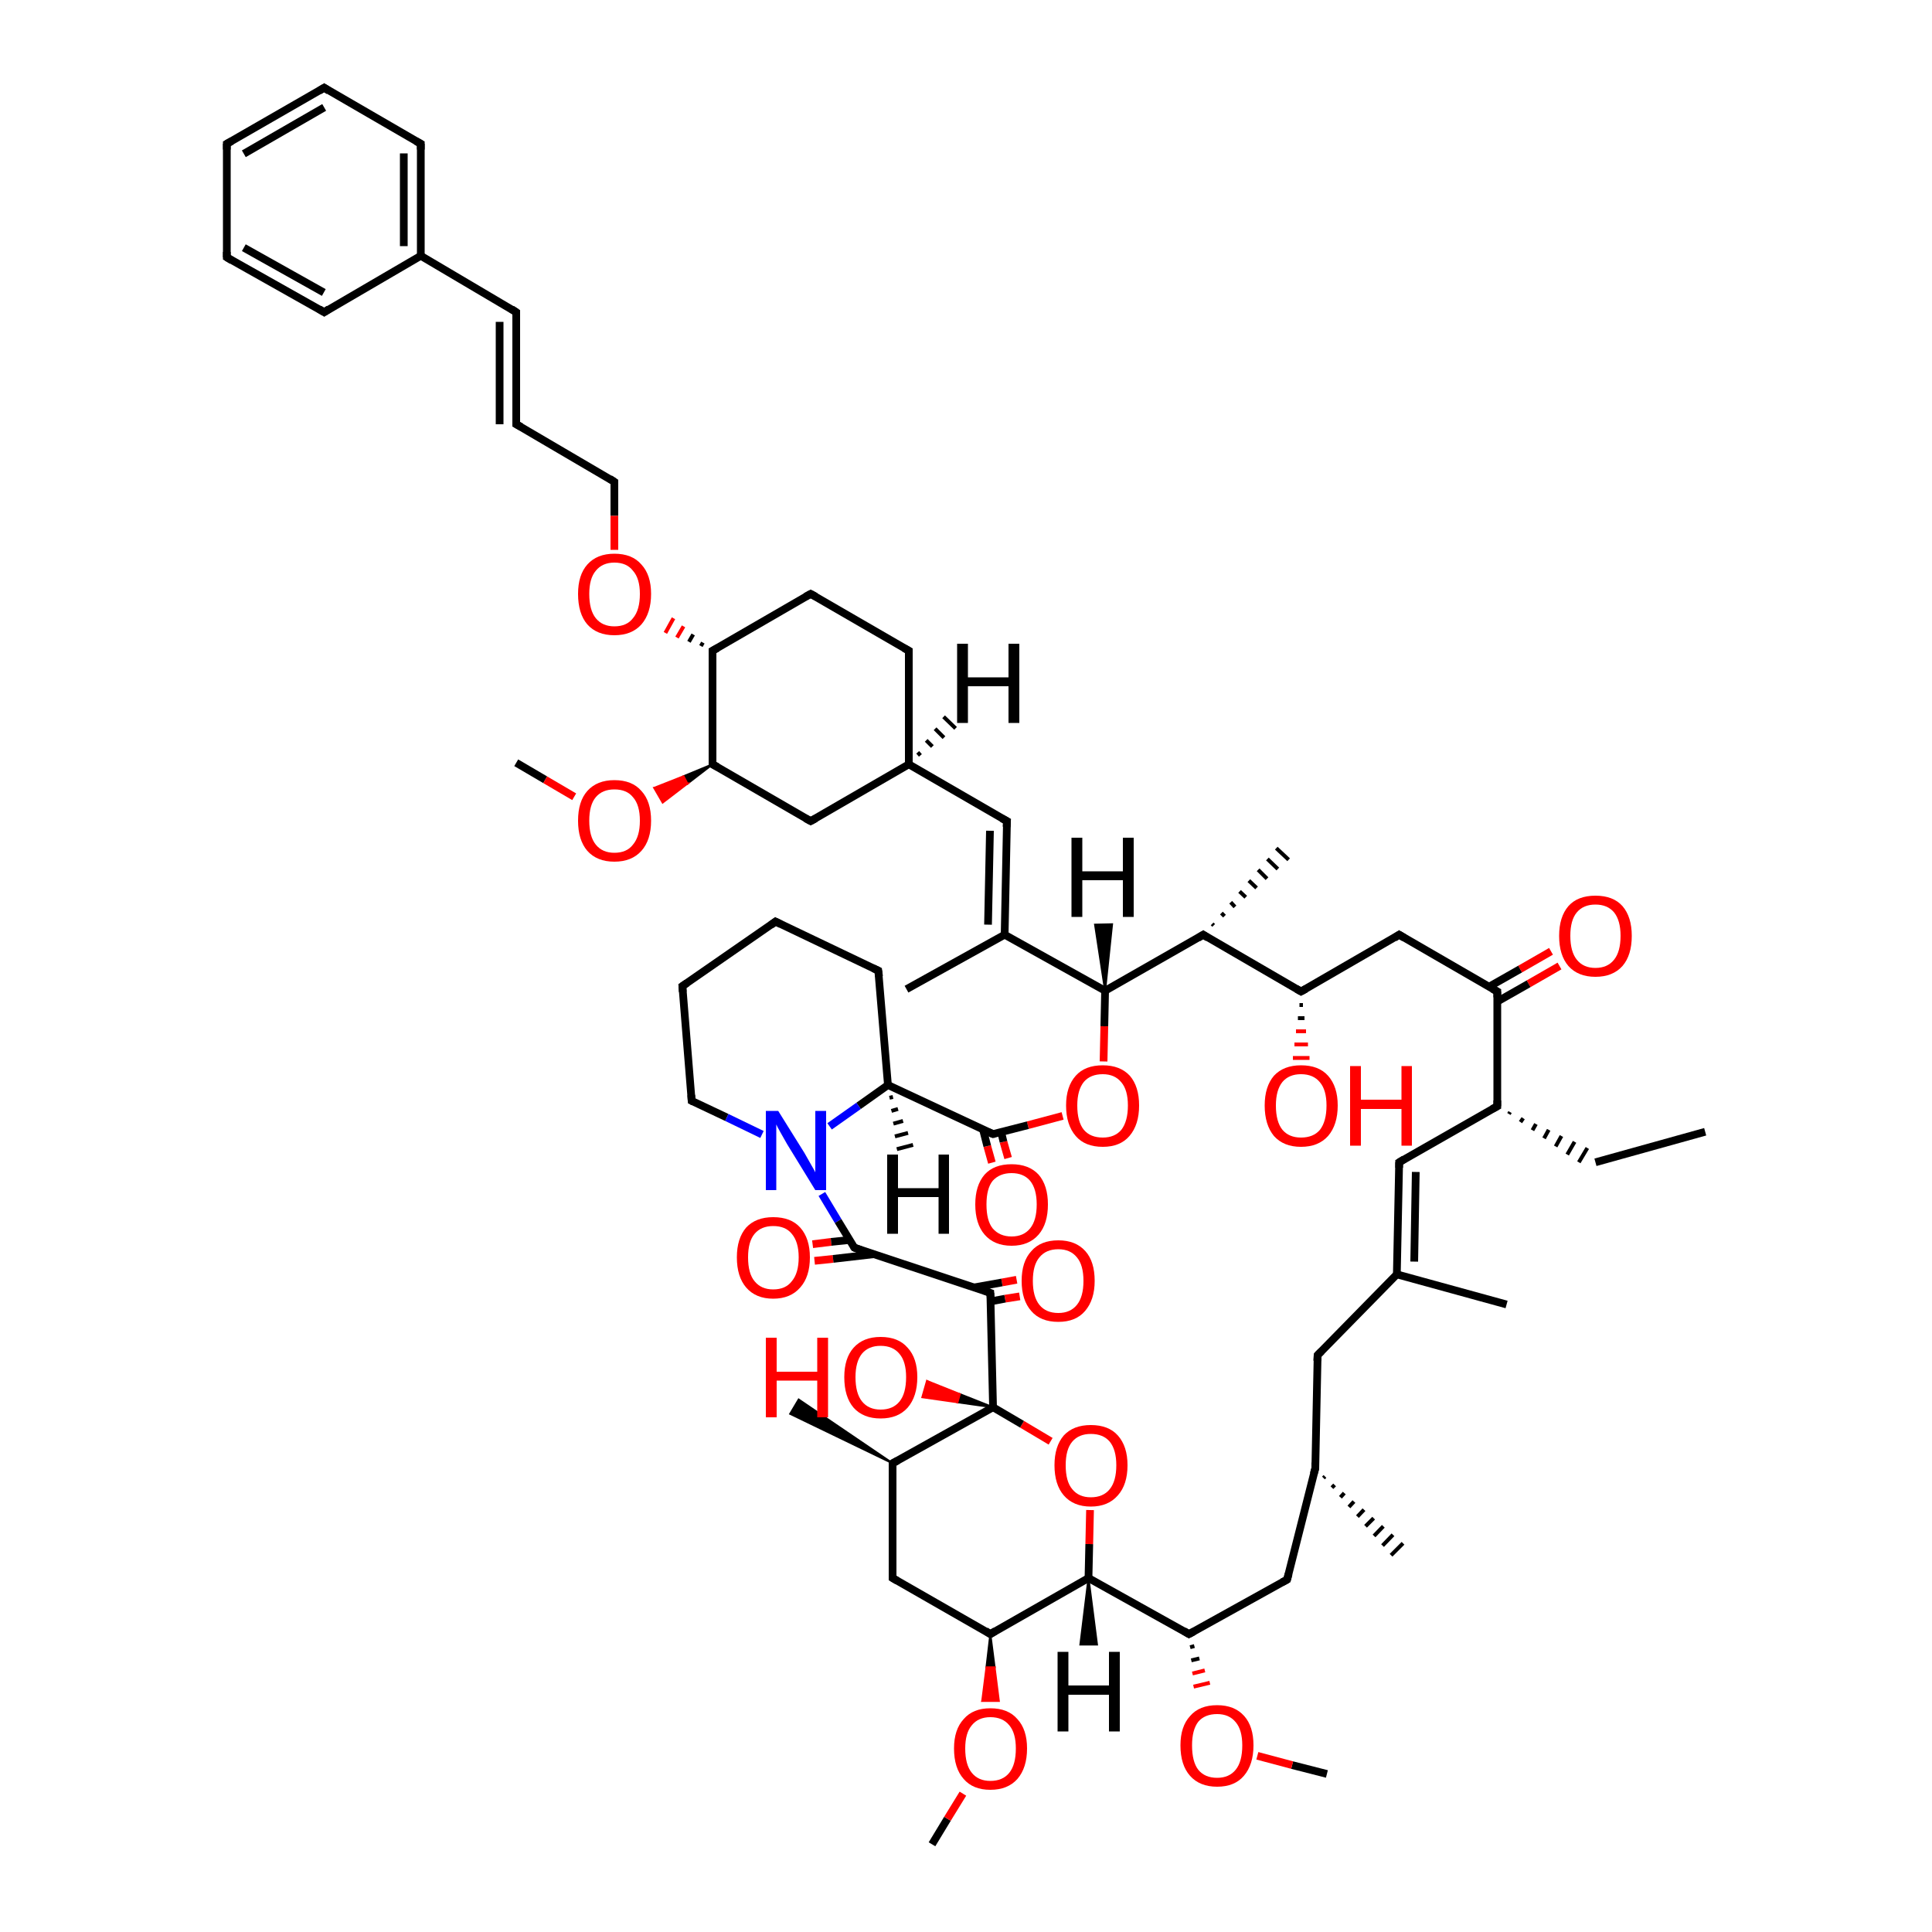 <?xml version='1.0' encoding='iso-8859-1'?>
<svg version='1.1' baseProfile='full'
              xmlns='http://www.w3.org/2000/svg'
                      xmlns:rdkit='http://www.rdkit.org/xml'
                      xmlns:xlink='http://www.w3.org/1999/xlink'
                  xml:space='preserve'
width='500px' height='500px' viewBox='0 0 500 500'>
<!-- END OF HEADER -->
<path class='bond-0 atom-1 atom-0' d='M 256.3,334.6 L 257.0,364.2' style='fill:none;fill-rule:evenodd;stroke:#000000;stroke-width:2.0px;stroke-linecap:butt;stroke-linejoin:miter;stroke-opacity:1' />
<path class='bond-1 atom-2 atom-1' d='M 221.1,322.9 L 256.3,334.6' style='fill:none;fill-rule:evenodd;stroke:#000000;stroke-width:2.0px;stroke-linecap:butt;stroke-linejoin:miter;stroke-opacity:1' />
<path class='bond-2 atom-3 atom-2' d='M 212.7,309.0 L 216.9,316.0' style='fill:none;fill-rule:evenodd;stroke:#0000FF;stroke-width:2.0px;stroke-linecap:butt;stroke-linejoin:miter;stroke-opacity:1' />
<path class='bond-2 atom-3 atom-2' d='M 216.9,316.0 L 221.1,322.9' style='fill:none;fill-rule:evenodd;stroke:#000000;stroke-width:2.0px;stroke-linecap:butt;stroke-linejoin:miter;stroke-opacity:1' />
<path class='bond-3 atom-4 atom-0' d='M 271.9,373.0 L 264.5,368.6' style='fill:none;fill-rule:evenodd;stroke:#FF0000;stroke-width:2.0px;stroke-linecap:butt;stroke-linejoin:miter;stroke-opacity:1' />
<path class='bond-3 atom-4 atom-0' d='M 264.5,368.6 L 257.0,364.2' style='fill:none;fill-rule:evenodd;stroke:#000000;stroke-width:2.0px;stroke-linecap:butt;stroke-linejoin:miter;stroke-opacity:1' />
<path class='bond-4 atom-5 atom-6' d='M 275.0,288.8 L 266.0,291.2' style='fill:none;fill-rule:evenodd;stroke:#FF0000;stroke-width:2.0px;stroke-linecap:butt;stroke-linejoin:miter;stroke-opacity:1' />
<path class='bond-4 atom-5 atom-6' d='M 266.0,291.2 L 257.0,293.5' style='fill:none;fill-rule:evenodd;stroke:#000000;stroke-width:2.0px;stroke-linecap:butt;stroke-linejoin:miter;stroke-opacity:1' />
<path class='bond-5 atom-6 atom-9' d='M 257.0,293.5 L 229.8,280.8' style='fill:none;fill-rule:evenodd;stroke:#000000;stroke-width:2.0px;stroke-linecap:butt;stroke-linejoin:miter;stroke-opacity:1' />
<path class='bond-6 atom-7 atom-5' d='M 286.0,256.4 L 285.8,265.6' style='fill:none;fill-rule:evenodd;stroke:#000000;stroke-width:2.0px;stroke-linecap:butt;stroke-linejoin:miter;stroke-opacity:1' />
<path class='bond-6 atom-7 atom-5' d='M 285.8,265.6 L 285.6,274.7' style='fill:none;fill-rule:evenodd;stroke:#FF0000;stroke-width:2.0px;stroke-linecap:butt;stroke-linejoin:miter;stroke-opacity:1' />
<path class='bond-7 atom-8 atom-4' d='M 281.7,408.4 L 281.9,399.6' style='fill:none;fill-rule:evenodd;stroke:#000000;stroke-width:2.0px;stroke-linecap:butt;stroke-linejoin:miter;stroke-opacity:1' />
<path class='bond-7 atom-8 atom-4' d='M 281.9,399.6 L 282.1,390.8' style='fill:none;fill-rule:evenodd;stroke:#FF0000;stroke-width:2.0px;stroke-linecap:butt;stroke-linejoin:miter;stroke-opacity:1' />
<path class='bond-8 atom-9 atom-3' d='M 229.8,280.8 L 222.2,286.2' style='fill:none;fill-rule:evenodd;stroke:#000000;stroke-width:2.0px;stroke-linecap:butt;stroke-linejoin:miter;stroke-opacity:1' />
<path class='bond-8 atom-9 atom-3' d='M 222.2,286.2 L 214.7,291.5' style='fill:none;fill-rule:evenodd;stroke:#0000FF;stroke-width:2.0px;stroke-linecap:butt;stroke-linejoin:miter;stroke-opacity:1' />
<path class='bond-9 atom-10 atom-7' d='M 260.0,241.9 L 286.0,256.4' style='fill:none;fill-rule:evenodd;stroke:#000000;stroke-width:2.0px;stroke-linecap:butt;stroke-linejoin:miter;stroke-opacity:1' />
<path class='bond-10 atom-11 atom-7' d='M 311.4,241.9 L 286.0,256.4' style='fill:none;fill-rule:evenodd;stroke:#000000;stroke-width:2.0px;stroke-linecap:butt;stroke-linejoin:miter;stroke-opacity:1' />
<path class='bond-11 atom-12 atom-0' d='M 231.0,378.7 L 257.0,364.2' style='fill:none;fill-rule:evenodd;stroke:#000000;stroke-width:2.0px;stroke-linecap:butt;stroke-linejoin:miter;stroke-opacity:1' />
<path class='bond-12 atom-13 atom-22' d='M 387.5,256.6 L 387.5,286.3' style='fill:none;fill-rule:evenodd;stroke:#000000;stroke-width:2.0px;stroke-linecap:butt;stroke-linejoin:miter;stroke-opacity:1' />
<path class='bond-13 atom-14 atom-11' d='M 336.7,256.6 L 311.4,241.9' style='fill:none;fill-rule:evenodd;stroke:#000000;stroke-width:2.0px;stroke-linecap:butt;stroke-linejoin:miter;stroke-opacity:1' />
<path class='bond-14 atom-15 atom-14' d='M 362.1,241.9 L 336.7,256.6' style='fill:none;fill-rule:evenodd;stroke:#000000;stroke-width:2.0px;stroke-linecap:butt;stroke-linejoin:miter;stroke-opacity:1' />
<path class='bond-15 atom-16 atom-10' d='M 260.6,212.5 L 260.0,241.9' style='fill:none;fill-rule:evenodd;stroke:#000000;stroke-width:2.0px;stroke-linecap:butt;stroke-linejoin:miter;stroke-opacity:1' />
<path class='bond-15 atom-16 atom-10' d='M 256.2,215.0 L 255.7,239.3' style='fill:none;fill-rule:evenodd;stroke:#000000;stroke-width:2.0px;stroke-linecap:butt;stroke-linejoin:miter;stroke-opacity:1' />
<path class='bond-16 atom-17 atom-21' d='M 256.3,422.9 L 231.0,408.4' style='fill:none;fill-rule:evenodd;stroke:#000000;stroke-width:2.0px;stroke-linecap:butt;stroke-linejoin:miter;stroke-opacity:1' />
<path class='bond-17 atom-18 atom-20' d='M 362.1,300.8 L 361.5,329.8' style='fill:none;fill-rule:evenodd;stroke:#000000;stroke-width:2.0px;stroke-linecap:butt;stroke-linejoin:miter;stroke-opacity:1' />
<path class='bond-17 atom-18 atom-20' d='M 366.4,303.3 L 366.0,326.5' style='fill:none;fill-rule:evenodd;stroke:#000000;stroke-width:2.0px;stroke-linecap:butt;stroke-linejoin:miter;stroke-opacity:1' />
<path class='bond-18 atom-19 atom-8' d='M 307.7,422.9 L 281.7,408.4' style='fill:none;fill-rule:evenodd;stroke:#000000;stroke-width:2.0px;stroke-linecap:butt;stroke-linejoin:miter;stroke-opacity:1' />
<path class='bond-19 atom-20 atom-34' d='M 361.5,329.8 L 341.0,350.7' style='fill:none;fill-rule:evenodd;stroke:#000000;stroke-width:2.0px;stroke-linecap:butt;stroke-linejoin:miter;stroke-opacity:1' />
<path class='bond-20 atom-21 atom-12' d='M 231.0,408.4 L 231.0,378.7' style='fill:none;fill-rule:evenodd;stroke:#000000;stroke-width:2.0px;stroke-linecap:butt;stroke-linejoin:miter;stroke-opacity:1' />
<path class='bond-21 atom-22 atom-18' d='M 387.5,286.3 L 362.1,300.8' style='fill:none;fill-rule:evenodd;stroke:#000000;stroke-width:2.0px;stroke-linecap:butt;stroke-linejoin:miter;stroke-opacity:1' />
<path class='bond-22 atom-23 atom-1' d='M 263.9,335.5 L 260.1,336.1' style='fill:none;fill-rule:evenodd;stroke:#FF0000;stroke-width:2.0px;stroke-linecap:butt;stroke-linejoin:miter;stroke-opacity:1' />
<path class='bond-22 atom-23 atom-1' d='M 260.1,336.1 L 256.4,336.8' style='fill:none;fill-rule:evenodd;stroke:#000000;stroke-width:2.0px;stroke-linecap:butt;stroke-linejoin:miter;stroke-opacity:1' />
<path class='bond-22 atom-23 atom-1' d='M 263.1,331.2 L 259.3,331.9' style='fill:none;fill-rule:evenodd;stroke:#FF0000;stroke-width:2.0px;stroke-linecap:butt;stroke-linejoin:miter;stroke-opacity:1' />
<path class='bond-22 atom-23 atom-1' d='M 259.3,331.9 L 252.0,333.2' style='fill:none;fill-rule:evenodd;stroke:#000000;stroke-width:2.0px;stroke-linecap:butt;stroke-linejoin:miter;stroke-opacity:1' />
<path class='bond-23 atom-24 atom-2' d='M 210.3,322.0 L 215.1,321.4' style='fill:none;fill-rule:evenodd;stroke:#FF0000;stroke-width:2.0px;stroke-linecap:butt;stroke-linejoin:miter;stroke-opacity:1' />
<path class='bond-23 atom-24 atom-2' d='M 215.1,321.4 L 219.9,320.9' style='fill:none;fill-rule:evenodd;stroke:#000000;stroke-width:2.0px;stroke-linecap:butt;stroke-linejoin:miter;stroke-opacity:1' />
<path class='bond-23 atom-24 atom-2' d='M 210.8,326.3 L 215.6,325.8' style='fill:none;fill-rule:evenodd;stroke:#FF0000;stroke-width:2.0px;stroke-linecap:butt;stroke-linejoin:miter;stroke-opacity:1' />
<path class='bond-23 atom-24 atom-2' d='M 215.6,325.8 L 226.0,324.6' style='fill:none;fill-rule:evenodd;stroke:#000000;stroke-width:2.0px;stroke-linecap:butt;stroke-linejoin:miter;stroke-opacity:1' />
<path class='bond-24 atom-25 atom-6' d='M 256.7,300.9 L 255.5,296.6' style='fill:none;fill-rule:evenodd;stroke:#FF0000;stroke-width:2.0px;stroke-linecap:butt;stroke-linejoin:miter;stroke-opacity:1' />
<path class='bond-24 atom-25 atom-6' d='M 255.5,296.6 L 254.4,292.3' style='fill:none;fill-rule:evenodd;stroke:#000000;stroke-width:2.0px;stroke-linecap:butt;stroke-linejoin:miter;stroke-opacity:1' />
<path class='bond-24 atom-25 atom-6' d='M 260.9,299.7 L 259.7,295.5' style='fill:none;fill-rule:evenodd;stroke:#FF0000;stroke-width:2.0px;stroke-linecap:butt;stroke-linejoin:miter;stroke-opacity:1' />
<path class='bond-24 atom-25 atom-6' d='M 259.7,295.5 L 259.1,293.0' style='fill:none;fill-rule:evenodd;stroke:#000000;stroke-width:2.0px;stroke-linecap:butt;stroke-linejoin:miter;stroke-opacity:1' />
<path class='bond-25 atom-26 atom-30' d='M 184.4,197.8 L 209.8,212.5' style='fill:none;fill-rule:evenodd;stroke:#000000;stroke-width:2.0px;stroke-linecap:butt;stroke-linejoin:miter;stroke-opacity:1' />
<path class='bond-26 atom-27 atom-16' d='M 235.2,197.8 L 260.6,212.5' style='fill:none;fill-rule:evenodd;stroke:#000000;stroke-width:2.0px;stroke-linecap:butt;stroke-linejoin:miter;stroke-opacity:1' />
<path class='bond-27 atom-28 atom-19' d='M 333.1,408.8 L 307.7,422.9' style='fill:none;fill-rule:evenodd;stroke:#000000;stroke-width:2.0px;stroke-linecap:butt;stroke-linejoin:miter;stroke-opacity:1' />
<path class='bond-28 atom-0 atom-29' d='M 257.0,364.2 L 247.8,362.9 L 248.4,360.8 Z' style='fill:#000000;fill-rule:evenodd;fill-opacity:1;stroke:#000000;stroke-width:0.5px;stroke-linecap:butt;stroke-linejoin:miter;stroke-opacity:1;' />
<path class='bond-28 atom-0 atom-29' d='M 247.8,362.9 L 239.9,357.4 L 238.7,361.6 Z' style='fill:#FF0000;fill-rule:evenodd;fill-opacity:1;stroke:#FF0000;stroke-width:0.5px;stroke-linecap:butt;stroke-linejoin:miter;stroke-opacity:1;' />
<path class='bond-28 atom-0 atom-29' d='M 247.8,362.9 L 248.4,360.8 L 239.9,357.4 Z' style='fill:#FF0000;fill-rule:evenodd;fill-opacity:1;stroke:#FF0000;stroke-width:0.5px;stroke-linecap:butt;stroke-linejoin:miter;stroke-opacity:1;' />
<path class='bond-29 atom-30 atom-27' d='M 209.8,212.5 L 235.2,197.8' style='fill:none;fill-rule:evenodd;stroke:#000000;stroke-width:2.0px;stroke-linecap:butt;stroke-linejoin:miter;stroke-opacity:1' />
<path class='bond-30 atom-31 atom-13' d='M 403.6,250.0 L 395.6,254.6' style='fill:none;fill-rule:evenodd;stroke:#FF0000;stroke-width:2.0px;stroke-linecap:butt;stroke-linejoin:miter;stroke-opacity:1' />
<path class='bond-30 atom-31 atom-13' d='M 395.6,254.6 L 387.5,259.2' style='fill:none;fill-rule:evenodd;stroke:#000000;stroke-width:2.0px;stroke-linecap:butt;stroke-linejoin:miter;stroke-opacity:1' />
<path class='bond-30 atom-31 atom-13' d='M 401.4,246.2 L 393.4,250.8' style='fill:none;fill-rule:evenodd;stroke:#FF0000;stroke-width:2.0px;stroke-linecap:butt;stroke-linejoin:miter;stroke-opacity:1' />
<path class='bond-30 atom-31 atom-13' d='M 393.4,250.8 L 385.3,255.4' style='fill:none;fill-rule:evenodd;stroke:#000000;stroke-width:2.0px;stroke-linecap:butt;stroke-linejoin:miter;stroke-opacity:1' />
<path class='bond-31 atom-32 atom-37' d='M 184.4,168.4 L 209.8,153.7' style='fill:none;fill-rule:evenodd;stroke:#000000;stroke-width:2.0px;stroke-linecap:butt;stroke-linejoin:miter;stroke-opacity:1' />
<path class='bond-32 atom-33 atom-36' d='M 133.6,80.8 L 133.6,109.8' style='fill:none;fill-rule:evenodd;stroke:#000000;stroke-width:2.0px;stroke-linecap:butt;stroke-linejoin:miter;stroke-opacity:1' />
<path class='bond-32 atom-33 atom-36' d='M 129.3,83.3 L 129.3,109.8' style='fill:none;fill-rule:evenodd;stroke:#000000;stroke-width:2.0px;stroke-linecap:butt;stroke-linejoin:miter;stroke-opacity:1' />
<path class='bond-33 atom-34 atom-35' d='M 341.0,350.7 L 340.4,380.0' style='fill:none;fill-rule:evenodd;stroke:#000000;stroke-width:2.0px;stroke-linecap:butt;stroke-linejoin:miter;stroke-opacity:1' />
<path class='bond-34 atom-35 atom-28' d='M 340.4,380.0 L 333.1,408.8' style='fill:none;fill-rule:evenodd;stroke:#000000;stroke-width:2.0px;stroke-linecap:butt;stroke-linejoin:miter;stroke-opacity:1' />
<path class='bond-35 atom-36 atom-52' d='M 133.6,109.8 L 159.0,124.7' style='fill:none;fill-rule:evenodd;stroke:#000000;stroke-width:2.0px;stroke-linecap:butt;stroke-linejoin:miter;stroke-opacity:1' />
<path class='bond-36 atom-37 atom-40' d='M 209.8,153.7 L 235.2,168.4' style='fill:none;fill-rule:evenodd;stroke:#000000;stroke-width:2.0px;stroke-linecap:butt;stroke-linejoin:miter;stroke-opacity:1' />
<path class='bond-37 atom-38 atom-3' d='M 179.0,284.9 L 188.1,289.2' style='fill:none;fill-rule:evenodd;stroke:#000000;stroke-width:2.0px;stroke-linecap:butt;stroke-linejoin:miter;stroke-opacity:1' />
<path class='bond-37 atom-38 atom-3' d='M 188.1,289.2 L 197.2,293.6' style='fill:none;fill-rule:evenodd;stroke:#0000FF;stroke-width:2.0px;stroke-linecap:butt;stroke-linejoin:miter;stroke-opacity:1' />
<path class='bond-38 atom-14 atom-39' d='M 337.2,260.1 L 336.3,260.1' style='fill:none;fill-rule:evenodd;stroke:#000000;stroke-width:1.0px;stroke-linecap:butt;stroke-linejoin:miter;stroke-opacity:1' />
<path class='bond-38 atom-14 atom-39' d='M 337.6,263.5 L 335.9,263.5' style='fill:none;fill-rule:evenodd;stroke:#000000;stroke-width:1.0px;stroke-linecap:butt;stroke-linejoin:miter;stroke-opacity:1' />
<path class='bond-38 atom-14 atom-39' d='M 338.0,266.9 L 335.4,266.9' style='fill:none;fill-rule:evenodd;stroke:#FF0000;stroke-width:1.0px;stroke-linecap:butt;stroke-linejoin:miter;stroke-opacity:1' />
<path class='bond-38 atom-14 atom-39' d='M 338.5,270.3 L 335.0,270.3' style='fill:none;fill-rule:evenodd;stroke:#FF0000;stroke-width:1.0px;stroke-linecap:butt;stroke-linejoin:miter;stroke-opacity:1' />
<path class='bond-38 atom-14 atom-39' d='M 338.9,273.8 L 334.6,273.8' style='fill:none;fill-rule:evenodd;stroke:#FF0000;stroke-width:1.0px;stroke-linecap:butt;stroke-linejoin:miter;stroke-opacity:1' />
<path class='bond-39 atom-40 atom-27' d='M 235.2,168.4 L 235.2,197.8' style='fill:none;fill-rule:evenodd;stroke:#000000;stroke-width:2.0px;stroke-linecap:butt;stroke-linejoin:miter;stroke-opacity:1' />
<path class='bond-40 atom-17 atom-41' d='M 256.3,422.9 L 257.4,431.5 L 255.3,431.5 Z' style='fill:#000000;fill-rule:evenodd;fill-opacity:1;stroke:#000000;stroke-width:0.5px;stroke-linecap:butt;stroke-linejoin:miter;stroke-opacity:1;' />
<path class='bond-40 atom-17 atom-41' d='M 257.4,431.5 L 254.2,440.2 L 258.5,440.2 Z' style='fill:#FF0000;fill-rule:evenodd;fill-opacity:1;stroke:#FF0000;stroke-width:0.5px;stroke-linecap:butt;stroke-linejoin:miter;stroke-opacity:1;' />
<path class='bond-40 atom-17 atom-41' d='M 257.4,431.5 L 255.3,431.5 L 254.2,440.2 Z' style='fill:#FF0000;fill-rule:evenodd;fill-opacity:1;stroke:#FF0000;stroke-width:0.5px;stroke-linecap:butt;stroke-linejoin:miter;stroke-opacity:1;' />
<path class='bond-41 atom-19 atom-42' d='M 308.0,426.3 L 309.1,426.0' style='fill:none;fill-rule:evenodd;stroke:#000000;stroke-width:1.0px;stroke-linecap:butt;stroke-linejoin:miter;stroke-opacity:1' />
<path class='bond-41 atom-19 atom-42' d='M 308.3,429.7 L 310.4,429.2' style='fill:none;fill-rule:evenodd;stroke:#000000;stroke-width:1.0px;stroke-linecap:butt;stroke-linejoin:miter;stroke-opacity:1' />
<path class='bond-41 atom-19 atom-42' d='M 308.6,433.1 L 311.8,432.3' style='fill:none;fill-rule:evenodd;stroke:#FF0000;stroke-width:1.0px;stroke-linecap:butt;stroke-linejoin:miter;stroke-opacity:1' />
<path class='bond-41 atom-19 atom-42' d='M 308.9,436.5 L 313.1,435.5' style='fill:none;fill-rule:evenodd;stroke:#FF0000;stroke-width:1.0px;stroke-linecap:butt;stroke-linejoin:miter;stroke-opacity:1' />
<path class='bond-42 atom-43 atom-33' d='M 108.9,66.2 L 133.6,80.8' style='fill:none;fill-rule:evenodd;stroke:#000000;stroke-width:2.0px;stroke-linecap:butt;stroke-linejoin:miter;stroke-opacity:1' />
<path class='bond-43 atom-26 atom-44' d='M 184.4,197.8 L 177.9,202.8 L 176.9,200.9 Z' style='fill:#000000;fill-rule:evenodd;fill-opacity:1;stroke:#000000;stroke-width:0.5px;stroke-linecap:butt;stroke-linejoin:miter;stroke-opacity:1;' />
<path class='bond-43 atom-26 atom-44' d='M 177.9,202.8 L 169.3,203.9 L 171.5,207.7 Z' style='fill:#FF0000;fill-rule:evenodd;fill-opacity:1;stroke:#FF0000;stroke-width:0.5px;stroke-linecap:butt;stroke-linejoin:miter;stroke-opacity:1;' />
<path class='bond-43 atom-26 atom-44' d='M 177.9,202.8 L 176.9,200.9 L 169.3,203.9 Z' style='fill:#FF0000;fill-rule:evenodd;fill-opacity:1;stroke:#FF0000;stroke-width:0.5px;stroke-linecap:butt;stroke-linejoin:miter;stroke-opacity:1;' />
<path class='bond-44 atom-45 atom-10' d='M 234.6,256.0 L 260.0,241.9' style='fill:none;fill-rule:evenodd;stroke:#000000;stroke-width:2.0px;stroke-linecap:butt;stroke-linejoin:miter;stroke-opacity:1' />
<path class='bond-45 atom-11 atom-46' d='M 313.7,239.1 L 314.1,239.5' style='fill:none;fill-rule:evenodd;stroke:#000000;stroke-width:1.0px;stroke-linecap:butt;stroke-linejoin:miter;stroke-opacity:1' />
<path class='bond-45 atom-11 atom-46' d='M 316.1,236.3 L 316.9,237.1' style='fill:none;fill-rule:evenodd;stroke:#000000;stroke-width:1.0px;stroke-linecap:butt;stroke-linejoin:miter;stroke-opacity:1' />
<path class='bond-45 atom-11 atom-46' d='M 318.5,233.5 L 319.6,234.7' style='fill:none;fill-rule:evenodd;stroke:#000000;stroke-width:1.0px;stroke-linecap:butt;stroke-linejoin:miter;stroke-opacity:1' />
<path class='bond-45 atom-11 atom-46' d='M 320.8,230.7 L 322.4,232.2' style='fill:none;fill-rule:evenodd;stroke:#000000;stroke-width:1.0px;stroke-linecap:butt;stroke-linejoin:miter;stroke-opacity:1' />
<path class='bond-45 atom-11 atom-46' d='M 323.2,227.9 L 325.2,229.8' style='fill:none;fill-rule:evenodd;stroke:#000000;stroke-width:1.0px;stroke-linecap:butt;stroke-linejoin:miter;stroke-opacity:1' />
<path class='bond-45 atom-11 atom-46' d='M 325.6,225.1 L 327.9,227.4' style='fill:none;fill-rule:evenodd;stroke:#000000;stroke-width:1.0px;stroke-linecap:butt;stroke-linejoin:miter;stroke-opacity:1' />
<path class='bond-45 atom-11 atom-46' d='M 328.0,222.3 L 330.7,224.9' style='fill:none;fill-rule:evenodd;stroke:#000000;stroke-width:1.0px;stroke-linecap:butt;stroke-linejoin:miter;stroke-opacity:1' />
<path class='bond-45 atom-11 atom-46' d='M 330.3,219.5 L 333.5,222.5' style='fill:none;fill-rule:evenodd;stroke:#000000;stroke-width:1.0px;stroke-linecap:butt;stroke-linejoin:miter;stroke-opacity:1' />
<path class='bond-46 atom-32 atom-47' d='M 181.9,166.3 L 181.4,167.2' style='fill:none;fill-rule:evenodd;stroke:#000000;stroke-width:1.0px;stroke-linecap:butt;stroke-linejoin:miter;stroke-opacity:1' />
<path class='bond-46 atom-32 atom-47' d='M 179.4,164.2 L 178.3,166.1' style='fill:none;fill-rule:evenodd;stroke:#000000;stroke-width:1.0px;stroke-linecap:butt;stroke-linejoin:miter;stroke-opacity:1' />
<path class='bond-46 atom-32 atom-47' d='M 176.9,162.1 L 175.2,165.0' style='fill:none;fill-rule:evenodd;stroke:#FF0000;stroke-width:1.0px;stroke-linecap:butt;stroke-linejoin:miter;stroke-opacity:1' />
<path class='bond-46 atom-32 atom-47' d='M 174.3,160.0 L 172.2,163.8' style='fill:none;fill-rule:evenodd;stroke:#FF0000;stroke-width:1.0px;stroke-linecap:butt;stroke-linejoin:miter;stroke-opacity:1' />
<path class='bond-47 atom-48 atom-9' d='M 227.3,251.2 L 229.8,280.8' style='fill:none;fill-rule:evenodd;stroke:#000000;stroke-width:2.0px;stroke-linecap:butt;stroke-linejoin:miter;stroke-opacity:1' />
<path class='bond-48 atom-12 atom-49' d='M 231.0,378.7 L 204.5,365.9 L 206.7,362.2 Z' style='fill:#000000;fill-rule:evenodd;fill-opacity:1;stroke:#000000;stroke-width:0.5px;stroke-linecap:butt;stroke-linejoin:miter;stroke-opacity:1;' />
<path class='bond-49 atom-50 atom-20' d='M 389.9,337.6 L 361.5,329.8' style='fill:none;fill-rule:evenodd;stroke:#000000;stroke-width:2.0px;stroke-linecap:butt;stroke-linejoin:miter;stroke-opacity:1' />
<path class='bond-50 atom-22 atom-51' d='M 390.5,288.3 L 390.8,287.8' style='fill:none;fill-rule:evenodd;stroke:#000000;stroke-width:1.0px;stroke-linecap:butt;stroke-linejoin:miter;stroke-opacity:1' />
<path class='bond-50 atom-22 atom-51' d='M 393.5,290.4 L 394.2,289.4' style='fill:none;fill-rule:evenodd;stroke:#000000;stroke-width:1.0px;stroke-linecap:butt;stroke-linejoin:miter;stroke-opacity:1' />
<path class='bond-50 atom-22 atom-51' d='M 396.6,292.5 L 397.5,290.9' style='fill:none;fill-rule:evenodd;stroke:#000000;stroke-width:1.0px;stroke-linecap:butt;stroke-linejoin:miter;stroke-opacity:1' />
<path class='bond-50 atom-22 atom-51' d='M 399.6,294.6 L 400.8,292.4' style='fill:none;fill-rule:evenodd;stroke:#000000;stroke-width:1.0px;stroke-linecap:butt;stroke-linejoin:miter;stroke-opacity:1' />
<path class='bond-50 atom-22 atom-51' d='M 402.6,296.7 L 404.1,294.0' style='fill:none;fill-rule:evenodd;stroke:#000000;stroke-width:1.0px;stroke-linecap:butt;stroke-linejoin:miter;stroke-opacity:1' />
<path class='bond-50 atom-22 atom-51' d='M 405.6,298.8 L 407.5,295.5' style='fill:none;fill-rule:evenodd;stroke:#000000;stroke-width:1.0px;stroke-linecap:butt;stroke-linejoin:miter;stroke-opacity:1' />
<path class='bond-50 atom-22 atom-51' d='M 408.6,300.8 L 410.8,297.1' style='fill:none;fill-rule:evenodd;stroke:#000000;stroke-width:1.0px;stroke-linecap:butt;stroke-linejoin:miter;stroke-opacity:1' />
<path class='bond-51 atom-52 atom-47' d='M 159.0,124.7 L 159.0,133.5' style='fill:none;fill-rule:evenodd;stroke:#000000;stroke-width:2.0px;stroke-linecap:butt;stroke-linejoin:miter;stroke-opacity:1' />
<path class='bond-51 atom-52 atom-47' d='M 159.0,133.5 L 159.0,142.3' style='fill:none;fill-rule:evenodd;stroke:#FF0000;stroke-width:2.0px;stroke-linecap:butt;stroke-linejoin:miter;stroke-opacity:1' />
<path class='bond-52 atom-35 atom-53' d='M 342.9,382.1 L 342.5,382.5' style='fill:none;fill-rule:evenodd;stroke:#000000;stroke-width:1.0px;stroke-linecap:butt;stroke-linejoin:miter;stroke-opacity:1' />
<path class='bond-52 atom-35 atom-53' d='M 345.4,384.3 L 344.7,385.0' style='fill:none;fill-rule:evenodd;stroke:#000000;stroke-width:1.0px;stroke-linecap:butt;stroke-linejoin:miter;stroke-opacity:1' />
<path class='bond-52 atom-35 atom-53' d='M 347.9,386.4 L 346.9,387.5' style='fill:none;fill-rule:evenodd;stroke:#000000;stroke-width:1.0px;stroke-linecap:butt;stroke-linejoin:miter;stroke-opacity:1' />
<path class='bond-52 atom-35 atom-53' d='M 350.4,388.6 L 349.1,390.0' style='fill:none;fill-rule:evenodd;stroke:#000000;stroke-width:1.0px;stroke-linecap:butt;stroke-linejoin:miter;stroke-opacity:1' />
<path class='bond-52 atom-35 atom-53' d='M 353.0,390.7 L 351.3,392.5' style='fill:none;fill-rule:evenodd;stroke:#000000;stroke-width:1.0px;stroke-linecap:butt;stroke-linejoin:miter;stroke-opacity:1' />
<path class='bond-52 atom-35 atom-53' d='M 355.5,392.9 L 353.4,395.0' style='fill:none;fill-rule:evenodd;stroke:#000000;stroke-width:1.0px;stroke-linecap:butt;stroke-linejoin:miter;stroke-opacity:1' />
<path class='bond-52 atom-35 atom-53' d='M 358.0,395.0 L 355.6,397.5' style='fill:none;fill-rule:evenodd;stroke:#000000;stroke-width:1.0px;stroke-linecap:butt;stroke-linejoin:miter;stroke-opacity:1' />
<path class='bond-52 atom-35 atom-53' d='M 360.5,397.2 L 357.8,400.0' style='fill:none;fill-rule:evenodd;stroke:#000000;stroke-width:1.0px;stroke-linecap:butt;stroke-linejoin:miter;stroke-opacity:1' />
<path class='bond-52 atom-35 atom-53' d='M 363.1,399.4 L 360.0,402.5' style='fill:none;fill-rule:evenodd;stroke:#000000;stroke-width:1.0px;stroke-linecap:butt;stroke-linejoin:miter;stroke-opacity:1' />
<path class='bond-53 atom-54 atom-41' d='M 241.2,477.3 L 245.2,470.7' style='fill:none;fill-rule:evenodd;stroke:#000000;stroke-width:2.0px;stroke-linecap:butt;stroke-linejoin:miter;stroke-opacity:1' />
<path class='bond-53 atom-54 atom-41' d='M 245.2,470.7 L 249.2,464.2' style='fill:none;fill-rule:evenodd;stroke:#FF0000;stroke-width:2.0px;stroke-linecap:butt;stroke-linejoin:miter;stroke-opacity:1' />
<path class='bond-54 atom-55 atom-42' d='M 343.4,459.1 L 334.4,456.8' style='fill:none;fill-rule:evenodd;stroke:#000000;stroke-width:2.0px;stroke-linecap:butt;stroke-linejoin:miter;stroke-opacity:1' />
<path class='bond-54 atom-55 atom-42' d='M 334.4,456.8 L 325.4,454.4' style='fill:none;fill-rule:evenodd;stroke:#FF0000;stroke-width:2.0px;stroke-linecap:butt;stroke-linejoin:miter;stroke-opacity:1' />
<path class='bond-55 atom-56 atom-43' d='M 108.9,37.2 L 108.9,66.2' style='fill:none;fill-rule:evenodd;stroke:#000000;stroke-width:2.0px;stroke-linecap:butt;stroke-linejoin:miter;stroke-opacity:1' />
<path class='bond-55 atom-56 atom-43' d='M 104.5,39.7 L 104.5,63.7' style='fill:none;fill-rule:evenodd;stroke:#000000;stroke-width:2.0px;stroke-linecap:butt;stroke-linejoin:miter;stroke-opacity:1' />
<path class='bond-56 atom-57 atom-43' d='M 83.9,80.8 L 108.9,66.2' style='fill:none;fill-rule:evenodd;stroke:#000000;stroke-width:2.0px;stroke-linecap:butt;stroke-linejoin:miter;stroke-opacity:1' />
<path class='bond-57 atom-58 atom-44' d='M 133.6,197.4 L 141.1,201.8' style='fill:none;fill-rule:evenodd;stroke:#000000;stroke-width:2.0px;stroke-linecap:butt;stroke-linejoin:miter;stroke-opacity:1' />
<path class='bond-57 atom-58 atom-44' d='M 141.1,201.8 L 148.6,206.2' style='fill:none;fill-rule:evenodd;stroke:#FF0000;stroke-width:2.0px;stroke-linecap:butt;stroke-linejoin:miter;stroke-opacity:1' />
<path class='bond-58 atom-59 atom-38' d='M 176.6,255.2 L 179.0,284.9' style='fill:none;fill-rule:evenodd;stroke:#000000;stroke-width:2.0px;stroke-linecap:butt;stroke-linejoin:miter;stroke-opacity:1' />
<path class='bond-59 atom-60 atom-51' d='M 441.3,292.9 L 412.9,300.8' style='fill:none;fill-rule:evenodd;stroke:#000000;stroke-width:2.0px;stroke-linecap:butt;stroke-linejoin:miter;stroke-opacity:1' />
<path class='bond-60 atom-61 atom-59' d='M 200.7,238.5 L 176.6,255.2' style='fill:none;fill-rule:evenodd;stroke:#000000;stroke-width:2.0px;stroke-linecap:butt;stroke-linejoin:miter;stroke-opacity:1' />
<path class='bond-61 atom-62 atom-57' d='M 58.7,66.6 L 83.9,80.8' style='fill:none;fill-rule:evenodd;stroke:#000000;stroke-width:2.0px;stroke-linecap:butt;stroke-linejoin:miter;stroke-opacity:1' />
<path class='bond-61 atom-62 atom-57' d='M 63.1,64.1 L 83.8,75.7' style='fill:none;fill-rule:evenodd;stroke:#000000;stroke-width:2.0px;stroke-linecap:butt;stroke-linejoin:miter;stroke-opacity:1' />
<path class='bond-62 atom-63 atom-56' d='M 83.9,22.7 L 108.9,37.2' style='fill:none;fill-rule:evenodd;stroke:#000000;stroke-width:2.0px;stroke-linecap:butt;stroke-linejoin:miter;stroke-opacity:1' />
<path class='bond-63 atom-64 atom-62' d='M 58.7,37.2 L 58.7,66.6' style='fill:none;fill-rule:evenodd;stroke:#000000;stroke-width:2.0px;stroke-linecap:butt;stroke-linejoin:miter;stroke-opacity:1' />
<path class='bond-64 atom-8 atom-65' d='M 281.7,408.4 L 283.9,425.6 L 279.6,425.6 Z' style='fill:#000000;fill-rule:evenodd;fill-opacity:1;stroke:#000000;stroke-width:0.5px;stroke-linecap:butt;stroke-linejoin:miter;stroke-opacity:1;' />
<path class='bond-65 atom-7 atom-66' d='M 286.0,256.4 L 283.4,239.3 L 287.8,239.2 Z' style='fill:#000000;fill-rule:evenodd;fill-opacity:1;stroke:#000000;stroke-width:0.5px;stroke-linecap:butt;stroke-linejoin:miter;stroke-opacity:1;' />
<path class='bond-66 atom-27 atom-67' d='M 237.5,194.7 L 238.2,195.5' style='fill:none;fill-rule:evenodd;stroke:#000000;stroke-width:1.0px;stroke-linecap:butt;stroke-linejoin:miter;stroke-opacity:1' />
<path class='bond-66 atom-27 atom-67' d='M 239.7,191.6 L 241.3,193.2' style='fill:none;fill-rule:evenodd;stroke:#000000;stroke-width:1.0px;stroke-linecap:butt;stroke-linejoin:miter;stroke-opacity:1' />
<path class='bond-66 atom-27 atom-67' d='M 242.0,188.6 L 244.3,190.9' style='fill:none;fill-rule:evenodd;stroke:#000000;stroke-width:1.0px;stroke-linecap:butt;stroke-linejoin:miter;stroke-opacity:1' />
<path class='bond-66 atom-27 atom-67' d='M 244.2,185.5 L 247.3,188.5' style='fill:none;fill-rule:evenodd;stroke:#000000;stroke-width:1.0px;stroke-linecap:butt;stroke-linejoin:miter;stroke-opacity:1' />
<path class='bond-67 atom-9 atom-68' d='M 231.1,283.9 L 230.2,284.1' style='fill:none;fill-rule:evenodd;stroke:#000000;stroke-width:1.0px;stroke-linecap:butt;stroke-linejoin:miter;stroke-opacity:1' />
<path class='bond-67 atom-9 atom-68' d='M 232.4,287.0 L 230.7,287.5' style='fill:none;fill-rule:evenodd;stroke:#000000;stroke-width:1.0px;stroke-linecap:butt;stroke-linejoin:miter;stroke-opacity:1' />
<path class='bond-67 atom-9 atom-68' d='M 233.7,290.1 L 231.2,290.8' style='fill:none;fill-rule:evenodd;stroke:#000000;stroke-width:1.0px;stroke-linecap:butt;stroke-linejoin:miter;stroke-opacity:1' />
<path class='bond-67 atom-9 atom-68' d='M 235.0,293.2 L 231.6,294.1' style='fill:none;fill-rule:evenodd;stroke:#000000;stroke-width:1.0px;stroke-linecap:butt;stroke-linejoin:miter;stroke-opacity:1' />
<path class='bond-67 atom-9 atom-68' d='M 236.3,296.3 L 232.1,297.4' style='fill:none;fill-rule:evenodd;stroke:#000000;stroke-width:1.0px;stroke-linecap:butt;stroke-linejoin:miter;stroke-opacity:1' />
<path class='bond-68 atom-8 atom-17' d='M 281.7,408.4 L 256.3,422.9' style='fill:none;fill-rule:evenodd;stroke:#000000;stroke-width:2.0px;stroke-linecap:butt;stroke-linejoin:miter;stroke-opacity:1' />
<path class='bond-69 atom-48 atom-61' d='M 227.3,251.2 L 200.7,238.5' style='fill:none;fill-rule:evenodd;stroke:#000000;stroke-width:2.0px;stroke-linecap:butt;stroke-linejoin:miter;stroke-opacity:1' />
<path class='bond-70 atom-15 atom-13' d='M 362.1,241.9 L 387.5,256.6' style='fill:none;fill-rule:evenodd;stroke:#000000;stroke-width:2.0px;stroke-linecap:butt;stroke-linejoin:miter;stroke-opacity:1' />
<path class='bond-71 atom-32 atom-26' d='M 184.4,168.4 L 184.4,197.8' style='fill:none;fill-rule:evenodd;stroke:#000000;stroke-width:2.0px;stroke-linecap:butt;stroke-linejoin:miter;stroke-opacity:1' />
<path class='bond-72 atom-63 atom-64' d='M 83.9,22.7 L 58.7,37.2' style='fill:none;fill-rule:evenodd;stroke:#000000;stroke-width:2.0px;stroke-linecap:butt;stroke-linejoin:miter;stroke-opacity:1' />
<path class='bond-72 atom-63 atom-64' d='M 83.9,27.8 L 63.1,39.8' style='fill:none;fill-rule:evenodd;stroke:#000000;stroke-width:2.0px;stroke-linecap:butt;stroke-linejoin:miter;stroke-opacity:1' />
<path d='M 256.4,336.1 L 256.3,334.6 L 254.6,334.0' style='fill:none;stroke:#000000;stroke-width:2.0px;stroke-linecap:butt;stroke-linejoin:miter;stroke-opacity:1;' />
<path d='M 222.8,323.5 L 221.1,322.9 L 220.9,322.6' style='fill:none;stroke:#000000;stroke-width:2.0px;stroke-linecap:butt;stroke-linejoin:miter;stroke-opacity:1;' />
<path d='M 257.4,293.4 L 257.0,293.5 L 255.6,292.9' style='fill:none;stroke:#000000;stroke-width:2.0px;stroke-linecap:butt;stroke-linejoin:miter;stroke-opacity:1;' />
<path d='M 310.1,242.7 L 311.4,241.9 L 312.6,242.7' style='fill:none;stroke:#000000;stroke-width:2.0px;stroke-linecap:butt;stroke-linejoin:miter;stroke-opacity:1;' />
<path d='M 232.3,378.0 L 231.0,378.7 L 231.0,380.2' style='fill:none;stroke:#000000;stroke-width:2.0px;stroke-linecap:butt;stroke-linejoin:miter;stroke-opacity:1;' />
<path d='M 387.5,258.1 L 387.5,256.6 L 386.2,255.9' style='fill:none;stroke:#000000;stroke-width:2.0px;stroke-linecap:butt;stroke-linejoin:miter;stroke-opacity:1;' />
<path d='M 335.5,255.9 L 336.7,256.6 L 338.0,255.9' style='fill:none;stroke:#000000;stroke-width:2.0px;stroke-linecap:butt;stroke-linejoin:miter;stroke-opacity:1;' />
<path d='M 360.9,242.7 L 362.1,241.9 L 363.4,242.7' style='fill:none;stroke:#000000;stroke-width:2.0px;stroke-linecap:butt;stroke-linejoin:miter;stroke-opacity:1;' />
<path d='M 260.5,214.0 L 260.6,212.5 L 259.3,211.8' style='fill:none;stroke:#000000;stroke-width:2.0px;stroke-linecap:butt;stroke-linejoin:miter;stroke-opacity:1;' />
<path d='M 255.1,422.1 L 256.3,422.9 L 257.6,422.1' style='fill:none;stroke:#000000;stroke-width:2.0px;stroke-linecap:butt;stroke-linejoin:miter;stroke-opacity:1;' />
<path d='M 362.1,302.2 L 362.1,300.8 L 363.4,300.0' style='fill:none;stroke:#000000;stroke-width:2.0px;stroke-linecap:butt;stroke-linejoin:miter;stroke-opacity:1;' />
<path d='M 306.4,422.1 L 307.7,422.9 L 309.0,422.2' style='fill:none;stroke:#000000;stroke-width:2.0px;stroke-linecap:butt;stroke-linejoin:miter;stroke-opacity:1;' />
<path d='M 232.2,409.1 L 231.0,408.4 L 231.0,406.9' style='fill:none;stroke:#000000;stroke-width:2.0px;stroke-linecap:butt;stroke-linejoin:miter;stroke-opacity:1;' />
<path d='M 387.5,284.8 L 387.5,286.3 L 386.2,287.0' style='fill:none;stroke:#000000;stroke-width:2.0px;stroke-linecap:butt;stroke-linejoin:miter;stroke-opacity:1;' />
<path d='M 185.7,198.5 L 184.4,197.8 L 184.4,196.3' style='fill:none;stroke:#000000;stroke-width:2.0px;stroke-linecap:butt;stroke-linejoin:miter;stroke-opacity:1;' />
<path d='M 331.8,409.5 L 333.1,408.8 L 333.5,407.3' style='fill:none;stroke:#000000;stroke-width:2.0px;stroke-linecap:butt;stroke-linejoin:miter;stroke-opacity:1;' />
<path d='M 208.5,211.8 L 209.8,212.5 L 211.1,211.8' style='fill:none;stroke:#000000;stroke-width:2.0px;stroke-linecap:butt;stroke-linejoin:miter;stroke-opacity:1;' />
<path d='M 185.7,167.7 L 184.4,168.4 L 184.4,169.9' style='fill:none;stroke:#000000;stroke-width:2.0px;stroke-linecap:butt;stroke-linejoin:miter;stroke-opacity:1;' />
<path d='M 133.6,82.2 L 133.6,80.8 L 132.4,80.0' style='fill:none;stroke:#000000;stroke-width:2.0px;stroke-linecap:butt;stroke-linejoin:miter;stroke-opacity:1;' />
<path d='M 342.0,349.7 L 341.0,350.7 L 340.9,352.2' style='fill:none;stroke:#000000;stroke-width:2.0px;stroke-linecap:butt;stroke-linejoin:miter;stroke-opacity:1;' />
<path d='M 340.4,378.5 L 340.4,380.0 L 340.0,381.4' style='fill:none;stroke:#000000;stroke-width:2.0px;stroke-linecap:butt;stroke-linejoin:miter;stroke-opacity:1;' />
<path d='M 133.6,108.3 L 133.6,109.8 L 134.9,110.5' style='fill:none;stroke:#000000;stroke-width:2.0px;stroke-linecap:butt;stroke-linejoin:miter;stroke-opacity:1;' />
<path d='M 208.5,154.4 L 209.8,153.7 L 211.1,154.4' style='fill:none;stroke:#000000;stroke-width:2.0px;stroke-linecap:butt;stroke-linejoin:miter;stroke-opacity:1;' />
<path d='M 179.4,285.1 L 179.0,284.9 L 178.9,283.4' style='fill:none;stroke:#000000;stroke-width:2.0px;stroke-linecap:butt;stroke-linejoin:miter;stroke-opacity:1;' />
<path d='M 233.9,167.7 L 235.2,168.4 L 235.2,169.9' style='fill:none;stroke:#000000;stroke-width:2.0px;stroke-linecap:butt;stroke-linejoin:miter;stroke-opacity:1;' />
<path d='M 227.5,252.7 L 227.3,251.2 L 226.0,250.6' style='fill:none;stroke:#000000;stroke-width:2.0px;stroke-linecap:butt;stroke-linejoin:miter;stroke-opacity:1;' />
<path d='M 157.8,123.9 L 159.0,124.7 L 159.0,125.1' style='fill:none;stroke:#000000;stroke-width:2.0px;stroke-linecap:butt;stroke-linejoin:miter;stroke-opacity:1;' />
<path d='M 108.9,38.7 L 108.9,37.2 L 107.6,36.5' style='fill:none;stroke:#000000;stroke-width:2.0px;stroke-linecap:butt;stroke-linejoin:miter;stroke-opacity:1;' />
<path d='M 85.1,80.0 L 83.9,80.8 L 82.6,80.0' style='fill:none;stroke:#000000;stroke-width:2.0px;stroke-linecap:butt;stroke-linejoin:miter;stroke-opacity:1;' />
<path d='M 176.7,256.7 L 176.6,255.2 L 177.8,254.4' style='fill:none;stroke:#000000;stroke-width:2.0px;stroke-linecap:butt;stroke-linejoin:miter;stroke-opacity:1;' />
<path d='M 199.5,239.4 L 200.7,238.5 L 202.1,239.2' style='fill:none;stroke:#000000;stroke-width:2.0px;stroke-linecap:butt;stroke-linejoin:miter;stroke-opacity:1;' />
<path d='M 60.0,67.4 L 58.7,66.6 L 58.7,65.2' style='fill:none;stroke:#000000;stroke-width:2.0px;stroke-linecap:butt;stroke-linejoin:miter;stroke-opacity:1;' />
<path d='M 85.1,23.5 L 83.9,22.7 L 82.6,23.5' style='fill:none;stroke:#000000;stroke-width:2.0px;stroke-linecap:butt;stroke-linejoin:miter;stroke-opacity:1;' />
<path d='M 58.7,38.7 L 58.7,37.2 L 60.0,36.5' style='fill:none;stroke:#000000;stroke-width:2.0px;stroke-linecap:butt;stroke-linejoin:miter;stroke-opacity:1;' />
<path class='atom-3' d='M 201.4 287.5
L 208.2 298.4
Q 208.8 299.4, 209.9 301.4
Q 211.0 303.3, 211.0 303.4
L 211.0 287.5
L 213.8 287.5
L 213.8 308.0
L 211.0 308.0
L 203.7 296.1
Q 202.9 294.7, 202.0 293.1
Q 201.1 291.5, 200.9 291.0
L 200.9 308.0
L 198.2 308.0
L 198.2 287.5
L 201.4 287.5
' fill='#0000FF'/>
<path class='atom-4' d='M 272.9 379.2
Q 272.9 374.3, 275.3 371.5
Q 277.8 368.8, 282.3 368.8
Q 286.9 368.8, 289.3 371.5
Q 291.8 374.3, 291.8 379.2
Q 291.8 384.2, 289.3 387.0
Q 286.8 389.9, 282.3 389.9
Q 277.8 389.9, 275.3 387.0
Q 272.9 384.2, 272.9 379.2
M 282.3 387.5
Q 285.5 387.5, 287.2 385.4
Q 288.9 383.3, 288.9 379.2
Q 288.9 375.2, 287.2 373.1
Q 285.5 371.1, 282.3 371.1
Q 279.2 371.1, 277.5 373.1
Q 275.8 375.1, 275.8 379.2
Q 275.8 383.4, 277.5 385.4
Q 279.2 387.5, 282.3 387.5
' fill='#FF0000'/>
<path class='atom-5' d='M 275.9 286.1
Q 275.9 281.2, 278.4 278.4
Q 280.8 275.7, 285.4 275.7
Q 289.9 275.7, 292.4 278.4
Q 294.8 281.2, 294.8 286.1
Q 294.8 291.1, 292.3 294.0
Q 289.9 296.8, 285.4 296.8
Q 280.8 296.8, 278.4 294.0
Q 275.9 291.1, 275.9 286.1
M 285.4 294.4
Q 288.5 294.4, 290.2 292.4
Q 291.9 290.2, 291.9 286.1
Q 291.9 282.1, 290.2 280.1
Q 288.5 278.0, 285.4 278.0
Q 282.2 278.0, 280.5 280.0
Q 278.8 282.1, 278.8 286.1
Q 278.8 290.3, 280.5 292.4
Q 282.2 294.4, 285.4 294.4
' fill='#FF0000'/>
<path class='atom-23' d='M 264.4 331.5
Q 264.4 326.5, 266.9 323.8
Q 269.3 321.0, 273.9 321.0
Q 278.4 321.0, 280.9 323.8
Q 283.3 326.5, 283.3 331.5
Q 283.3 336.4, 280.8 339.3
Q 278.4 342.1, 273.9 342.1
Q 269.3 342.1, 266.9 339.3
Q 264.4 336.5, 264.4 331.5
M 273.9 339.8
Q 277.0 339.8, 278.7 337.7
Q 280.4 335.6, 280.4 331.5
Q 280.4 327.4, 278.7 325.4
Q 277.0 323.3, 273.9 323.3
Q 270.7 323.3, 269.0 325.4
Q 267.3 327.4, 267.3 331.5
Q 267.3 335.6, 269.0 337.7
Q 270.7 339.8, 273.9 339.8
' fill='#FF0000'/>
<path class='atom-24' d='M 190.7 325.4
Q 190.7 320.5, 193.1 317.7
Q 195.6 315.0, 200.1 315.0
Q 204.7 315.0, 207.1 317.7
Q 209.6 320.5, 209.6 325.4
Q 209.6 330.4, 207.1 333.2
Q 204.6 336.1, 200.1 336.1
Q 195.6 336.1, 193.1 333.2
Q 190.7 330.4, 190.7 325.4
M 200.1 333.7
Q 203.3 333.7, 204.9 331.6
Q 206.7 329.5, 206.7 325.4
Q 206.7 321.4, 204.9 319.3
Q 203.3 317.3, 200.1 317.3
Q 197.0 317.3, 195.3 319.3
Q 193.6 321.3, 193.6 325.4
Q 193.6 329.6, 195.3 331.6
Q 197.0 333.7, 200.1 333.7
' fill='#FF0000'/>
<path class='atom-25' d='M 252.4 311.7
Q 252.4 306.8, 254.8 304.0
Q 257.2 301.3, 261.8 301.3
Q 266.3 301.3, 268.8 304.0
Q 271.2 306.8, 271.2 311.7
Q 271.2 316.7, 268.8 319.5
Q 266.3 322.4, 261.8 322.4
Q 257.3 322.4, 254.8 319.5
Q 252.4 316.7, 252.4 311.7
M 261.8 320.0
Q 264.9 320.0, 266.6 317.9
Q 268.3 315.8, 268.3 311.7
Q 268.3 307.7, 266.6 305.6
Q 264.9 303.6, 261.8 303.6
Q 258.7 303.6, 256.9 305.6
Q 255.3 307.6, 255.3 311.7
Q 255.3 315.9, 256.9 317.9
Q 258.7 320.0, 261.8 320.0
' fill='#FF0000'/>
<path class='atom-29' d='M 198.2 346.2
L 201.0 346.2
L 201.0 355.0
L 211.5 355.0
L 211.5 346.2
L 214.3 346.2
L 214.3 366.8
L 211.5 366.8
L 211.5 357.3
L 201.0 357.3
L 201.0 366.8
L 198.2 366.8
L 198.2 346.2
' fill='#FF0000'/>
<path class='atom-29' d='M 218.5 356.4
Q 218.5 351.5, 220.9 348.8
Q 223.4 346.0, 227.9 346.0
Q 232.5 346.0, 234.9 348.8
Q 237.4 351.5, 237.4 356.4
Q 237.4 361.4, 234.9 364.3
Q 232.4 367.1, 227.9 367.1
Q 223.4 367.1, 220.9 364.3
Q 218.5 361.5, 218.5 356.4
M 227.9 364.8
Q 231.1 364.8, 232.8 362.7
Q 234.5 360.6, 234.5 356.4
Q 234.5 352.4, 232.8 350.4
Q 231.1 348.3, 227.9 348.3
Q 224.8 348.3, 223.1 350.3
Q 221.4 352.4, 221.4 356.4
Q 221.4 360.6, 223.1 362.7
Q 224.8 364.8, 227.9 364.8
' fill='#FF0000'/>
<path class='atom-31' d='M 403.5 242.2
Q 403.5 237.3, 405.9 234.5
Q 408.3 231.8, 412.9 231.8
Q 417.5 231.8, 419.9 234.5
Q 422.3 237.3, 422.3 242.2
Q 422.3 247.2, 419.9 250.0
Q 417.4 252.8, 412.9 252.8
Q 408.4 252.8, 405.9 250.0
Q 403.5 247.2, 403.5 242.2
M 412.9 250.5
Q 416.0 250.5, 417.7 248.4
Q 419.4 246.3, 419.4 242.2
Q 419.4 238.2, 417.7 236.1
Q 416.0 234.1, 412.9 234.1
Q 409.8 234.1, 408.1 236.1
Q 406.4 238.1, 406.4 242.2
Q 406.4 246.3, 408.1 248.4
Q 409.8 250.5, 412.9 250.5
' fill='#FF0000'/>
<path class='atom-39' d='M 327.3 286.1
Q 327.3 281.2, 329.7 278.4
Q 332.2 275.7, 336.7 275.7
Q 341.3 275.7, 343.7 278.4
Q 346.2 281.2, 346.2 286.1
Q 346.2 291.1, 343.7 294.0
Q 341.2 296.8, 336.7 296.8
Q 332.2 296.8, 329.7 294.0
Q 327.3 291.1, 327.3 286.1
M 336.7 294.4
Q 339.9 294.4, 341.6 292.4
Q 343.3 290.2, 343.3 286.1
Q 343.3 282.1, 341.6 280.1
Q 339.9 278.0, 336.7 278.0
Q 333.6 278.0, 331.9 280.0
Q 330.2 282.1, 330.2 286.1
Q 330.2 290.3, 331.9 292.4
Q 333.6 294.4, 336.7 294.4
' fill='#FF0000'/>
<path class='atom-39' d='M 349.4 275.9
L 352.2 275.9
L 352.2 284.6
L 362.7 284.6
L 362.7 275.9
L 365.4 275.9
L 365.4 296.5
L 362.7 296.5
L 362.7 287.0
L 352.2 287.0
L 352.2 296.5
L 349.4 296.5
L 349.4 275.9
' fill='#FF0000'/>
<path class='atom-41' d='M 246.9 452.5
Q 246.9 447.6, 249.4 444.9
Q 251.8 442.1, 256.3 442.1
Q 260.9 442.1, 263.3 444.9
Q 265.8 447.6, 265.8 452.5
Q 265.8 457.5, 263.3 460.4
Q 260.8 463.2, 256.3 463.2
Q 251.8 463.2, 249.4 460.4
Q 246.9 457.6, 246.9 452.5
M 256.3 460.9
Q 259.5 460.9, 261.2 458.8
Q 262.9 456.7, 262.9 452.5
Q 262.9 448.5, 261.2 446.5
Q 259.5 444.4, 256.3 444.4
Q 253.2 444.4, 251.5 446.5
Q 249.8 448.5, 249.8 452.5
Q 249.8 456.7, 251.5 458.8
Q 253.2 460.9, 256.3 460.9
' fill='#FF0000'/>
<path class='atom-42' d='M 305.5 451.7
Q 305.5 446.8, 308.0 444.1
Q 310.4 441.3, 315.0 441.3
Q 319.5 441.3, 322.0 444.1
Q 324.4 446.8, 324.4 451.7
Q 324.4 456.7, 321.9 459.6
Q 319.5 462.4, 315.0 462.4
Q 310.5 462.4, 308.0 459.6
Q 305.5 456.8, 305.5 451.7
M 315.0 460.1
Q 318.1 460.1, 319.8 458.0
Q 321.5 455.9, 321.5 451.7
Q 321.5 447.7, 319.8 445.7
Q 318.1 443.6, 315.0 443.6
Q 311.8 443.6, 310.1 445.6
Q 308.5 447.7, 308.5 451.7
Q 308.5 455.9, 310.1 458.0
Q 311.8 460.1, 315.0 460.1
' fill='#FF0000'/>
<path class='atom-44' d='M 149.6 212.4
Q 149.6 207.4, 152.0 204.7
Q 154.5 201.9, 159.0 201.9
Q 163.6 201.9, 166.0 204.7
Q 168.5 207.4, 168.5 212.4
Q 168.5 217.4, 166.0 220.2
Q 163.5 223.0, 159.0 223.0
Q 154.5 223.0, 152.0 220.2
Q 149.6 217.4, 149.6 212.4
M 159.0 220.7
Q 162.2 220.7, 163.8 218.6
Q 165.6 216.5, 165.6 212.4
Q 165.6 208.3, 163.8 206.3
Q 162.2 204.3, 159.0 204.3
Q 155.9 204.3, 154.2 206.3
Q 152.5 208.3, 152.5 212.4
Q 152.5 216.5, 154.2 218.6
Q 155.9 220.7, 159.0 220.7
' fill='#FF0000'/>
<path class='atom-47' d='M 149.6 153.7
Q 149.6 148.8, 152.0 146.1
Q 154.5 143.3, 159.0 143.3
Q 163.6 143.3, 166.0 146.1
Q 168.5 148.8, 168.5 153.7
Q 168.5 158.7, 166.0 161.6
Q 163.5 164.4, 159.0 164.4
Q 154.5 164.4, 152.0 161.6
Q 149.6 158.8, 149.6 153.7
M 159.0 162.1
Q 162.2 162.1, 163.8 160.0
Q 165.6 157.9, 165.6 153.7
Q 165.6 149.7, 163.8 147.7
Q 162.2 145.6, 159.0 145.6
Q 155.9 145.6, 154.2 147.7
Q 152.5 149.7, 152.5 153.7
Q 152.5 157.9, 154.2 160.0
Q 155.9 162.1, 159.0 162.1
' fill='#FF0000'/>
<path class='atom-65' d='M 273.7 427.5
L 276.5 427.5
L 276.5 436.2
L 287.0 436.2
L 287.0 427.5
L 289.8 427.5
L 289.8 448.1
L 287.0 448.1
L 287.0 438.6
L 276.5 438.6
L 276.5 448.1
L 273.7 448.1
L 273.7 427.5
' fill='#000000'/>
<path class='atom-66' d='M 277.3 216.8
L 280.1 216.8
L 280.1 225.5
L 290.6 225.5
L 290.6 216.8
L 293.4 216.8
L 293.4 237.3
L 290.6 237.3
L 290.6 227.8
L 280.1 227.8
L 280.1 237.3
L 277.3 237.3
L 277.3 216.8
' fill='#000000'/>
<path class='atom-67' d='M 247.7 166.6
L 250.5 166.6
L 250.5 175.3
L 261.0 175.3
L 261.0 166.6
L 263.8 166.6
L 263.8 187.1
L 261.0 187.1
L 261.0 177.6
L 250.5 177.6
L 250.5 187.1
L 247.7 187.1
L 247.7 166.6
' fill='#000000'/>
<path class='atom-68' d='M 229.6 298.8
L 232.4 298.8
L 232.4 307.5
L 242.9 307.5
L 242.9 298.8
L 245.6 298.8
L 245.6 319.3
L 242.9 319.3
L 242.9 309.8
L 232.4 309.8
L 232.4 319.3
L 229.6 319.3
L 229.6 298.8
' fill='#000000'/>
</svg>
